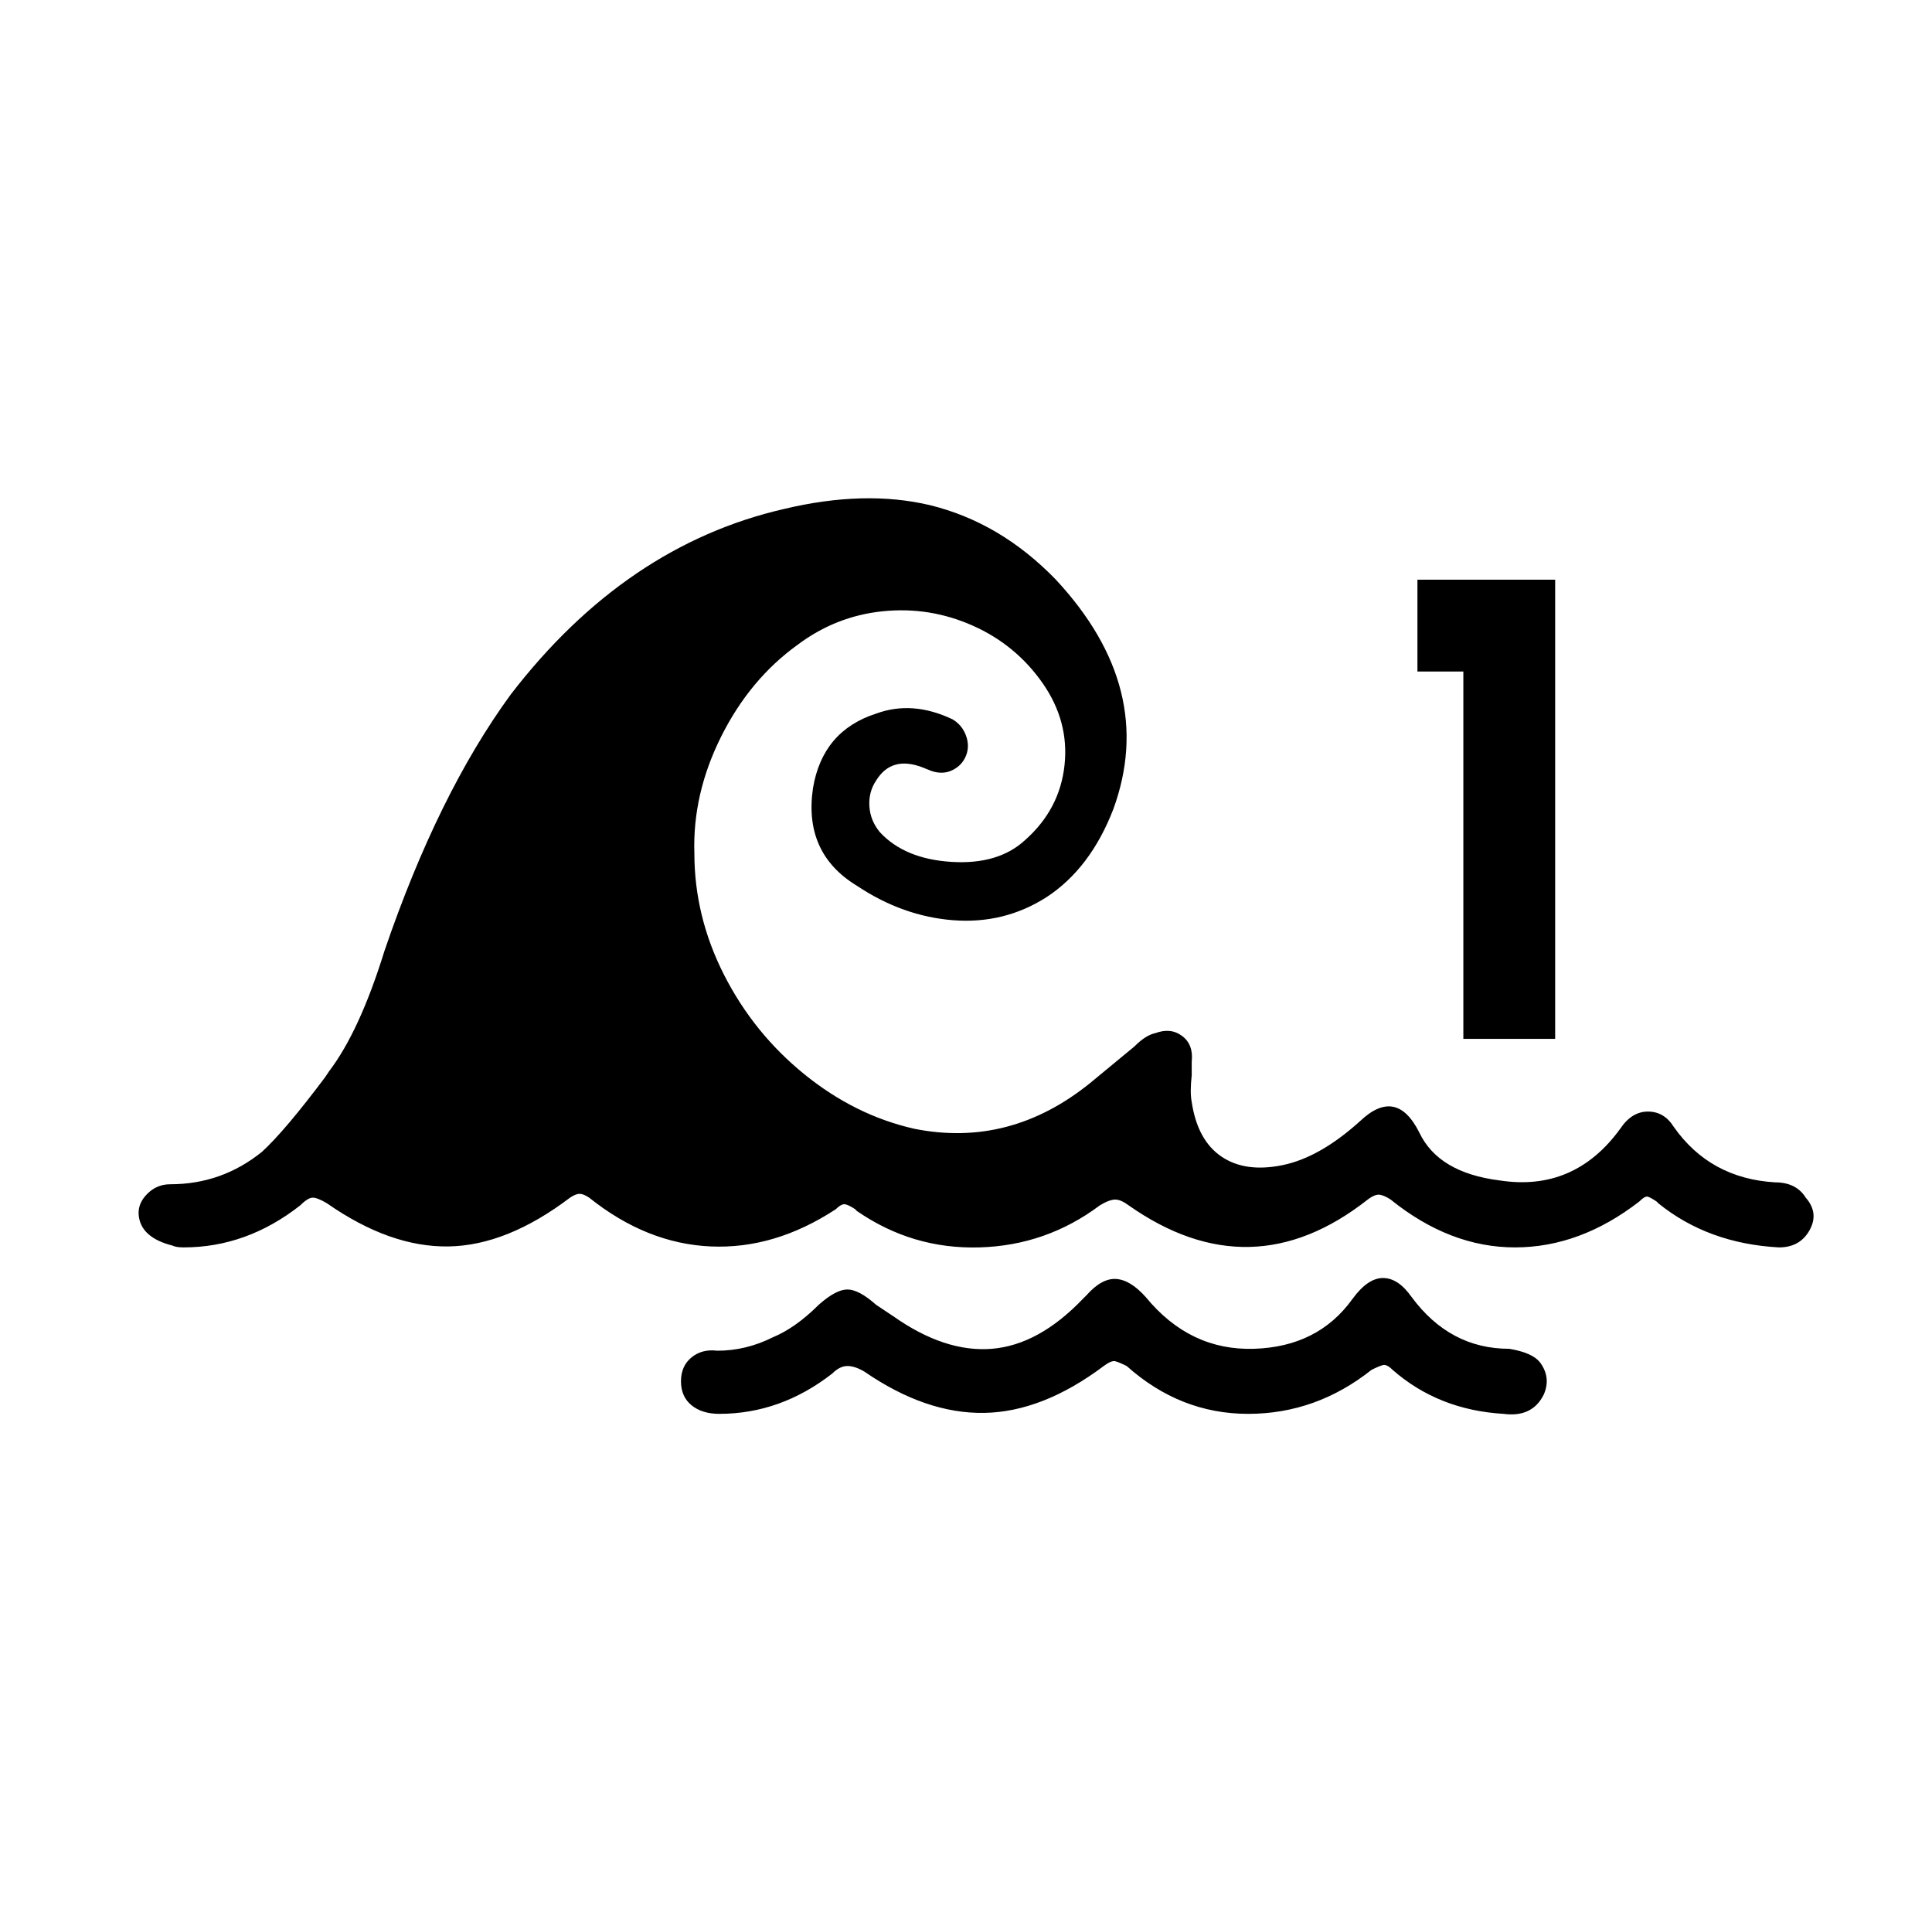 <svg xmlns="http://www.w3.org/2000/svg" viewBox="-10 0 1010 1000"><path d="M755 543h48V303h-72v48h24zm179 83q-5-8-16-8-34-2-53-29-5-8-13.5-8t-14.5 9q-24 33-63 27-32-4-42-25-12-24-31-6-21 19-40.5 23t-32-4.5T613 576q-1-5 0-14v-7q1-9-5-13.5t-14-1.5q-5 1-11 7l-23 19q-42 34-92 24-31-7-57.5-28.5t-42-52T353 446q-1-31 14-61t40-48q20-15 44.5-17.5t47 7.5 36.5 30 11.5 43-20.5 39q-14 13-38.5 11.5T450 435q-5-6-5.5-13.5T448 408q8-13 24-7l5 2q6 2 11-.5t7-7.5 0-10.5-7-8.5q-21-10-40-3-28 9-33 39-5 34 23 51 24 16 50.5 18t48.5-12q23-15 35-46 23-63-30-120-29-30-66-39-34-8-76 2-83 19-143 97-38 52-66 134-13 42-29 63l-2 3q-21 28-33 39-21 17-48 17-7 0-12 5t-4.5 11 5 10 12.5 6q2 1 6 1 33 0 61-22 4-4 6.5-4t7.5 3q33 23 63.5 22.5T288 626q3-2 5-2t5 2q30 24 63.5 25.5T427 632q3-3 5-2.5t5 2.5l1 1q29 20 64 19t63-22q5-3 8-3t7 3q64 45 125-3 4-3 6.5-2.5t5.5 2.5q31 25 65 25t65-24q3-3 4.5-2.5t4.5 2.5l1 1q26 21 63 23 11 0 16-9t-2-17zm-155 79q-31 0-51-27-7-10-15-10t-16 11q-18 25-51.5 26T589 678q-8-9-15.5-9.5T558 677l-2 2q-23 24-47.5 26T457 688l-9-6q-9-8-15-8t-15 8q-12 12-24 17-14 7-29 7-8-1-13.5 3.5T346 722t5.5 12.5T366 739q32 0 59-21 4-4 8-4t9 3q32 22 62.5 21.5T567 714q4-3 6-2.5t6 2.5q28 25 63.5 25t64.5-23q4-2 6-2.5t5 2.5q24 21 58 23 15 2 21-10 4-9-2-17-4-5-16-7z"/></svg>